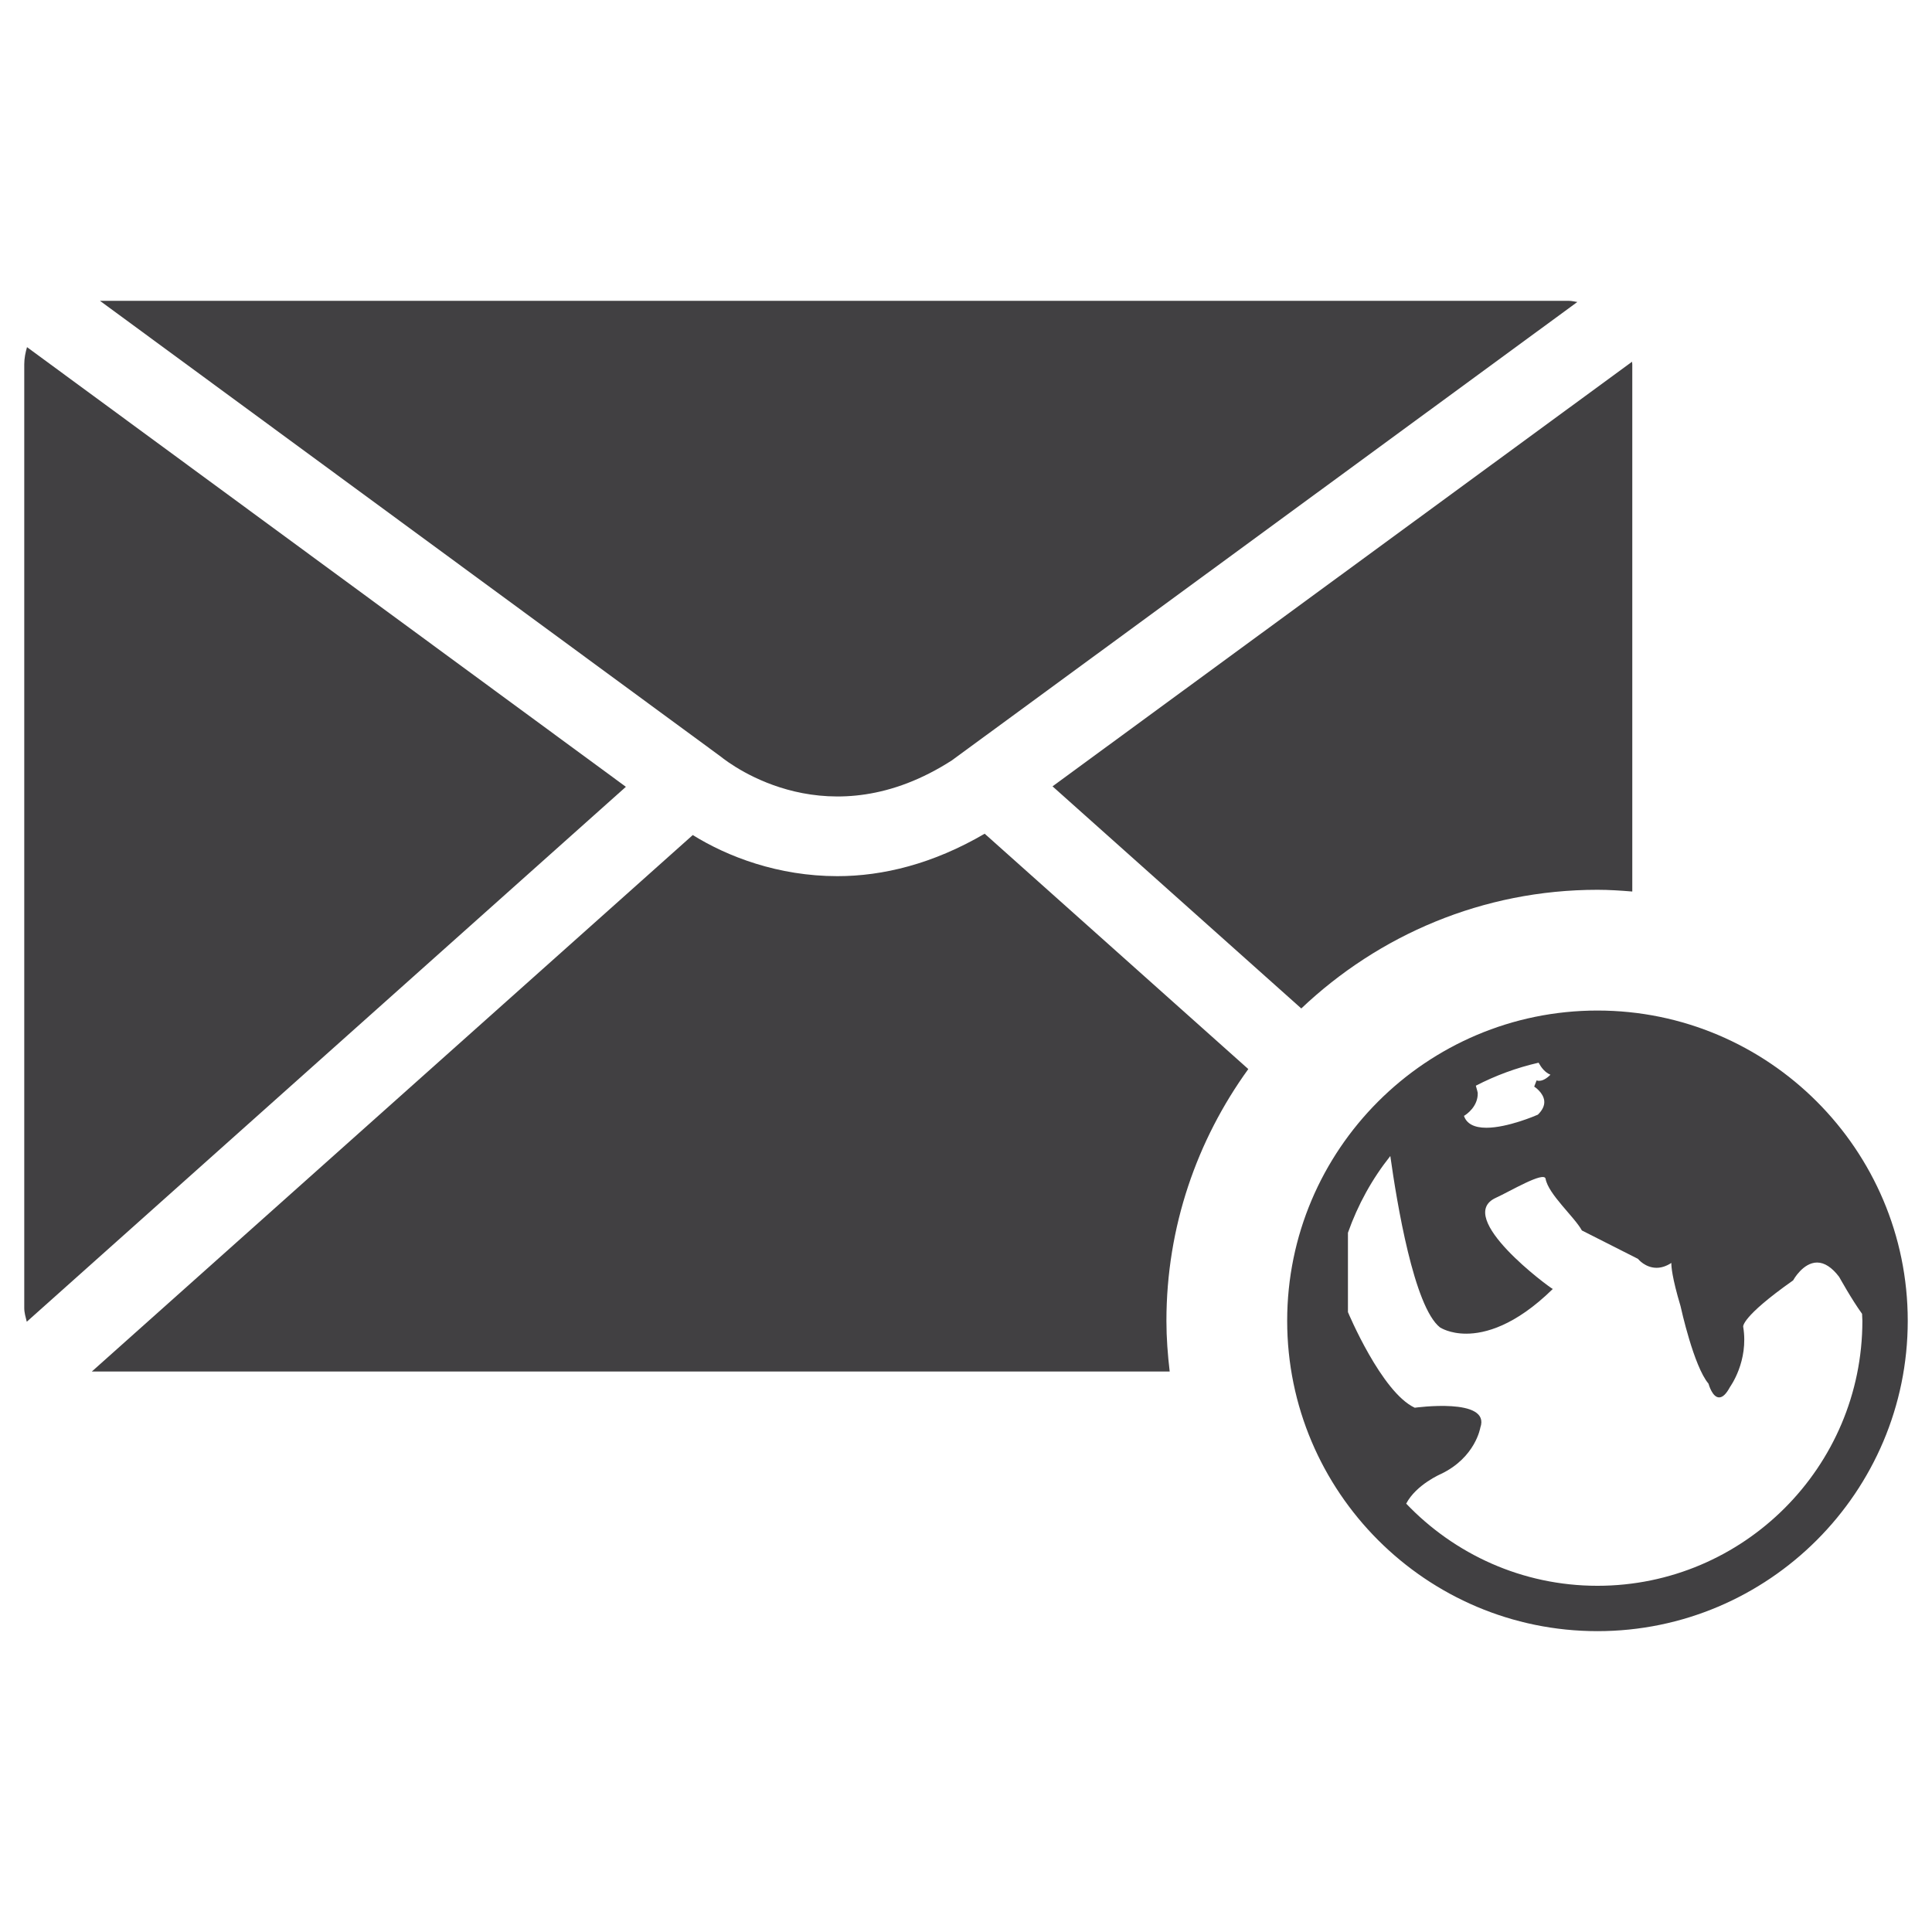 <?xml version="1.0" encoding="utf-8"?>
<!-- Generator: Adobe Illustrator 16.0.0, SVG Export Plug-In . SVG Version: 6.00 Build 0)  -->
<!DOCTYPE svg PUBLIC "-//W3C//DTD SVG 1.1//EN" "http://www.w3.org/Graphics/SVG/1.1/DTD/svg11.dtd">
<svg version="1.1" id="Layer_1" xmlns="http://www.w3.org/2000/svg" xmlns:xlink="http://www.w3.org/1999/xlink" x="0px" y="0px"
	 width="1024px" height="1024px" viewBox="0 0 1024 1024" enable-background="new 0 0 1024 1024" xml:space="preserve">
<g>
	<path fill="#414042" d="M846.688,535.608c-90.708,0-164.458,73.771-164.458,164.457s73.75,164.478,164.458,164.478
		c90.667,0,164.458-73.791,164.458-164.478S937.354,535.608,846.688,535.608z M783.229,579.275c0-0.188-0.417-1.854-1-3.834
		c10.416-5.396,21.583-9.521,33.25-12.188c1.458,2.625,3.333,5.104,6.291,6.375c-0.875,0.875-3.375,3.229-5.958,3.229
		c-0.417,0-0.792-0.021-1.125-0.146l-0.25-0.084l-1.292,3.334l0.209,0.083c0.041,0.063,4.666,3.042,5.125,7.417
		c0.25,2.458-0.917,4.938-3.375,7.333c-0.959,0.438-16.042,6.938-27.292,6.938c-6.458,0-10.5-2.146-11.875-6.292
		C777.188,590.733,783.438,586.504,783.229,579.275z M846.688,840.502c-39.875,0-75.792-16.771-101.375-43.542
		c5.292-10.125,18.458-15.749,18.458-15.749c18.292-8.75,20.834-24.542,20.834-24.542c5.708-16.208-34.75-10.541-34.75-10.541
		c-17.667-8.188-35.417-50.688-35.417-50.688v-42.062c5.25-14.854,12.833-28.584,22.458-40.667
		c3.459,24.625,12.542,80.062,26.375,90.874c0.25,0.125,5.084,3.292,13.875,3.292c9.875,0,25.834-4.104,45.709-23.541l0.083-0.063
		v-0.146c-1.333-0.438-52.583-38.124-30.042-48.291c7.125-3.229,25.5-14.208,26.292-10.083c1.5,8.291,15.208,20.083,19.25,27.416
		l29.708,15.042c0.167,0.229,3.917,4.75,9.875,4.75c2.584,0,5.25-0.896,7.834-2.584c-0.042,1.75,0.291,7.584,4.875,22.917
		c0.291,1.333,7.041,31.916,14.791,41.041c0.25,0.792,2.125,7.313,5.667,7.313c1.917,0,3.792-1.875,5.75-5.521
		c0.083-0.167,10-13.625,7-31.875c-0.042-0.021-1.333-5.042,26.458-24.625l0.084-0.146c0.041-0.063,5.125-9.313,12.625-9.313
		c3.916,0,7.875,2.583,11.666,7.583c0.417,0.688,6.542,11.813,12.167,19.604c0,1.25,0.167,2.438,0.167,3.708
		C987.104,777.502,924.104,840.502,846.688,840.502z"/>
	<path fill="#414042" d="M504.521,403.006l331.5-242.945c-1.5-0.219-2.958-0.614-4.541-0.614h-778.5L381.813,400.86
		C388.188,405.995,439.688,444.734,504.521,403.006z"/>
	<path fill="#414042" d="M14.313,183.987c-0.833,2.927-1.458,5.917-1.458,9.104v500.161c0,2.563,0.75,4.896,1.333,7.292
		l317.542-283.519L14.313,183.987z"/>
	<path fill="#414042" d="M689.708,534.505c40.979-38.875,96.167-62.896,156.979-62.896c6.229,0,12.354,0.417,18.458,0.917V193.092
		c0-0.459-0.125-0.896-0.125-1.365l-307.166,225.05L689.708,534.505z"/>
	<path fill="#414042" d="M521.896,441.881c-27.416,16.041-54.041,22.499-78.041,22.499c-31.417,0-58.25-10.333-76.667-21.791
		l-318.5,284.33h571.271c-1.041-8.833-1.729-17.749-1.729-26.854c0-49.833,16.208-95.832,43.396-133.437L521.896,441.881z"/>
</g>
</svg>
